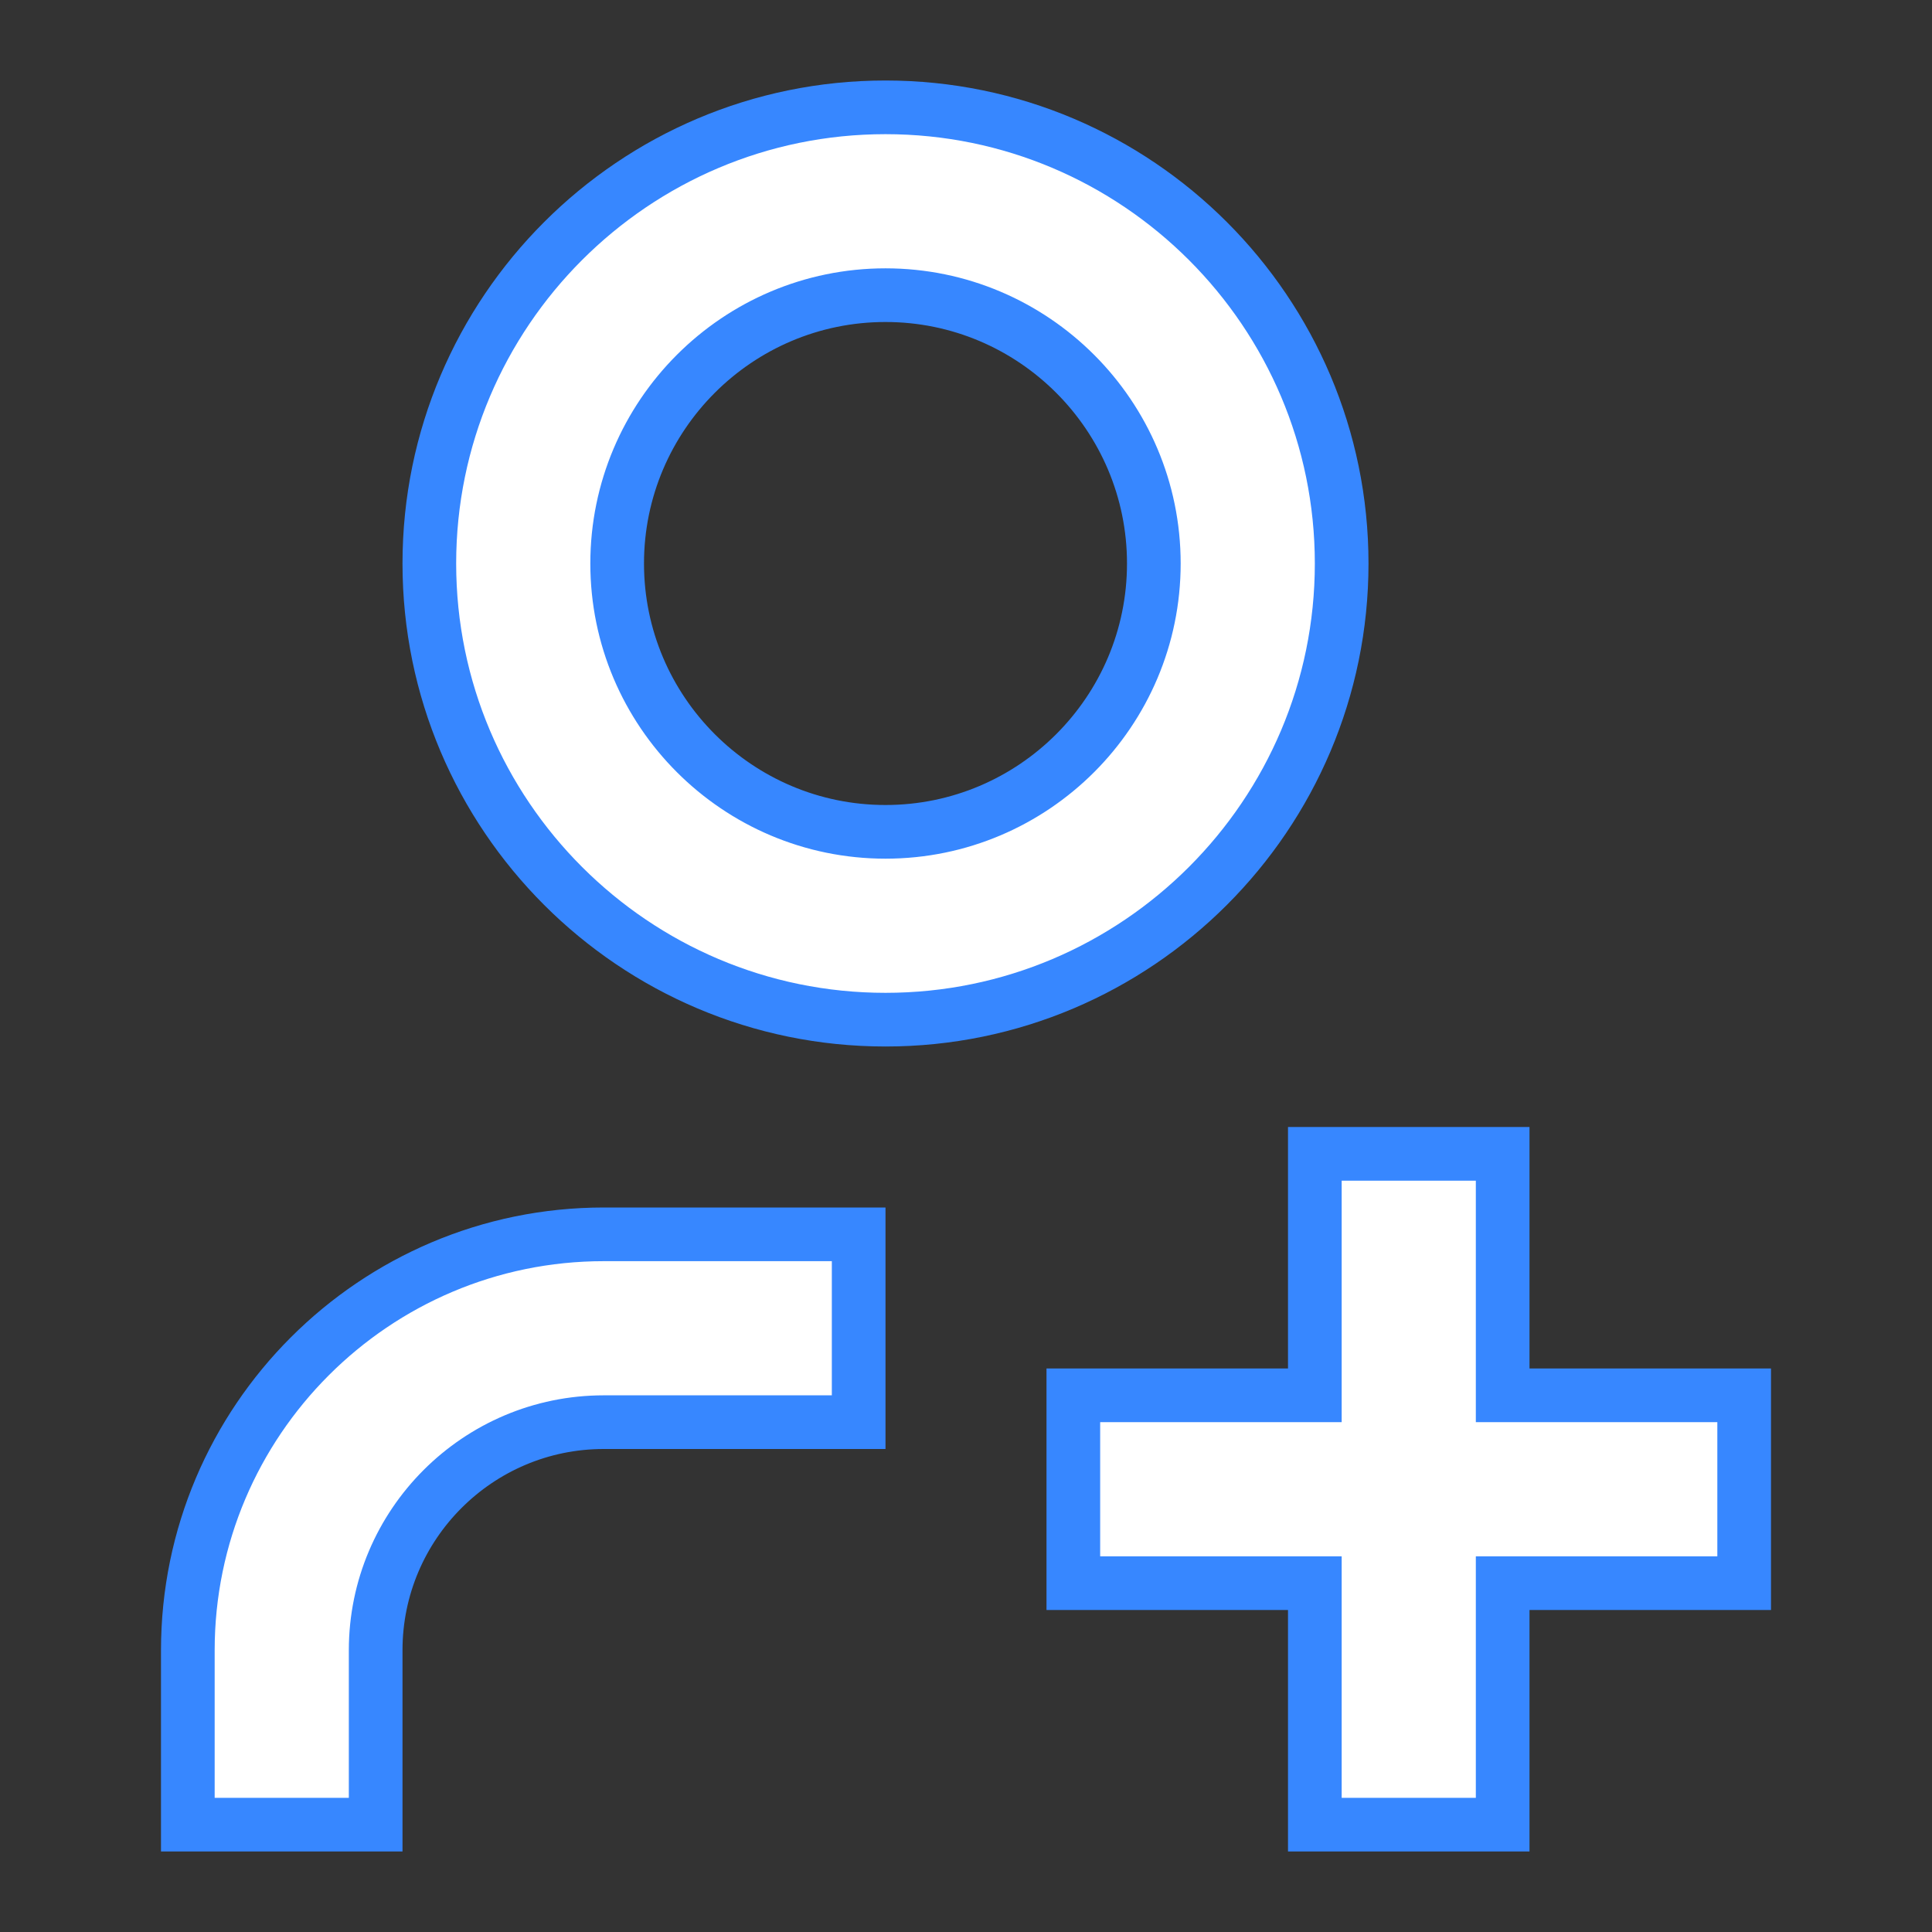 <svg width="18" height="18" viewBox="0 0 18 18" fill="none" xmlns="http://www.w3.org/2000/svg">
<rect x="0" y="0" width="18" height="18" fill="#333333" stroke="none"/>
<path d="M12.25 12.75V10.75H14V12.75V13H14.25H16.25V14.75H14.25H14V15V17H12.25V15V14.75H12H10V13H12H12.25V12.75ZM5.625 11.5H8V13.25H5.625C4.453 13.25 3.5 14.203 3.5 15.375V17H1.75V15.375C1.75 13.239 3.489 11.5 5.625 11.5ZM5.75 5.25C5.75 6.629 6.871 7.75 8.25 7.75C9.629 7.75 10.75 6.629 10.75 5.25C10.75 3.871 9.629 2.75 8.25 2.75C6.871 2.75 5.75 3.871 5.75 5.25ZM8.25 1C10.594 1 12.5 2.906 12.5 5.25C12.5 7.594 10.594 9.5 8.25 9.5C5.906 9.5 4 7.594 4 5.25C4 2.906 5.906 1 8.25 1Z" fill="white" stroke="#3787FF" stroke-width="0.5"/>
</svg>
